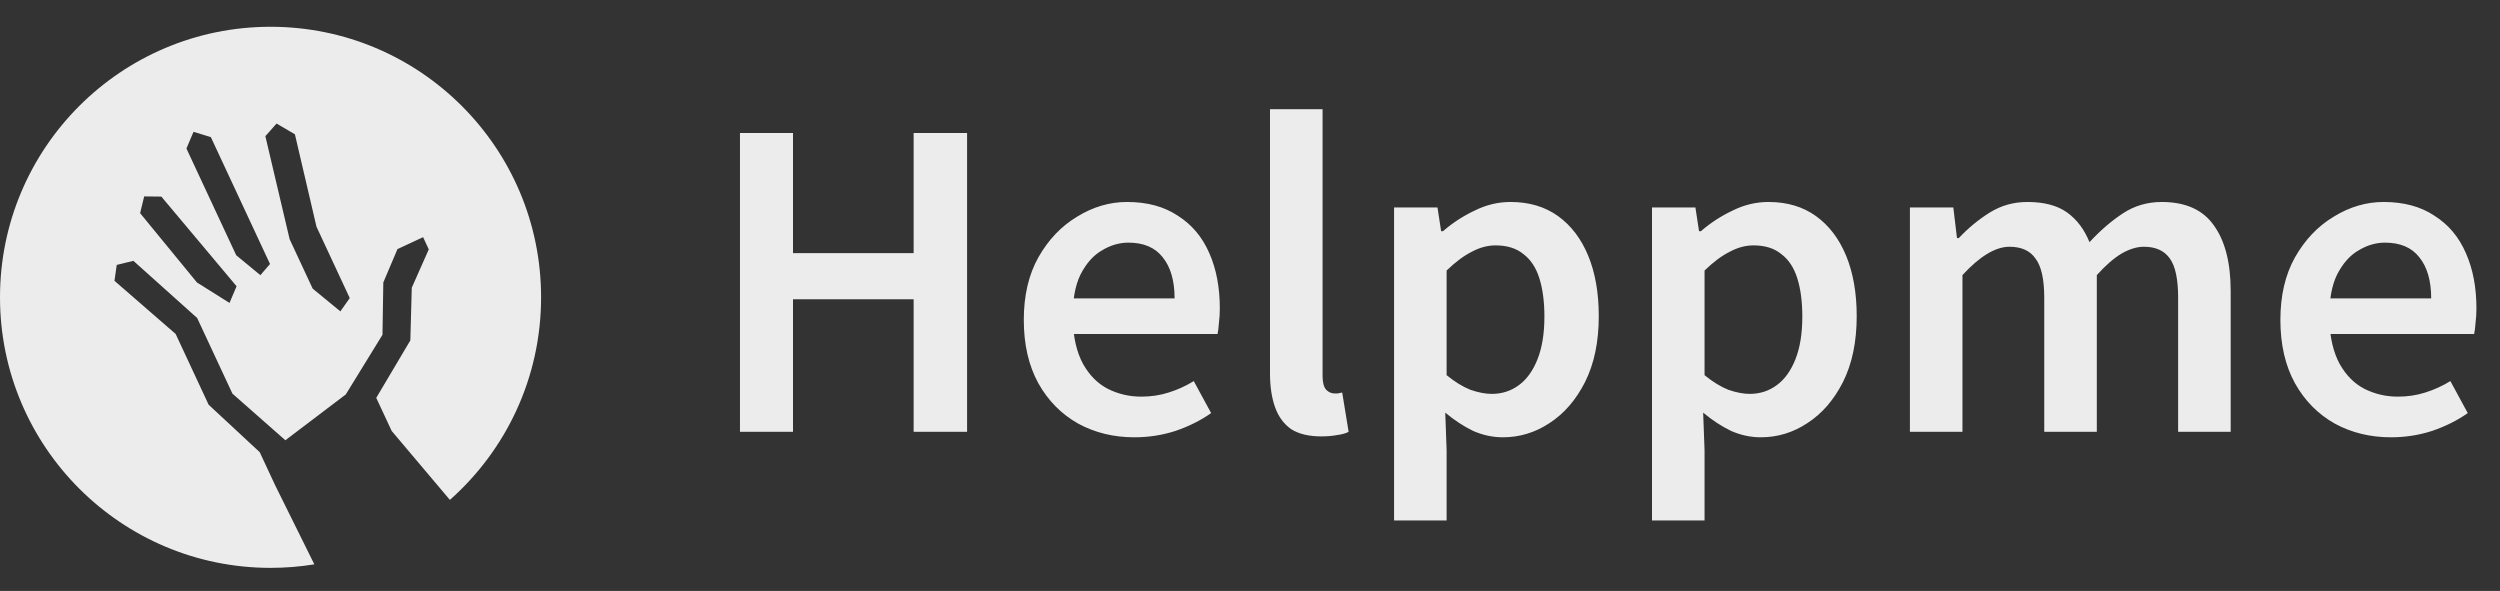 <svg width="110" height="26" viewBox="0 0 110 26" fill="none" xmlns="http://www.w3.org/2000/svg">
<rect x="0" y="0" width="110" height="26" fill="#333333" stroke="none"/>
<path fill-rule="evenodd" clip-rule="evenodd" d="M19.795 21.995C22.257 19.814 23.808 16.629 23.808 13.082C23.808 6.507 18.479 1.178 11.904 1.178C5.33 1.178 0 6.507 0 13.082C0 19.656 5.33 24.986 11.904 24.986C12.56 24.986 13.204 24.933 13.831 24.831L12.104 21.346L11.428 19.896L9.18 17.808L7.729 14.695L5.037 12.356L5.136 11.656L5.869 11.477L8.675 13.992L10.227 17.32L12.556 19.371L15.214 17.356L16.829 14.731L16.866 12.427L17.489 10.96L18.616 10.435L18.866 10.972L18.118 12.66L18.055 14.977L16.555 17.506L17.234 18.962L19.795 21.995ZM13.758 12.7L14.976 13.7L15.389 13.115L13.925 9.975L12.976 5.909L12.168 5.436L11.676 5.992L12.744 10.526L13.758 12.7ZM11.456 12.107L10.393 11.23L8.203 6.534L8.515 5.8L9.277 6.033L11.88 11.615L11.456 12.107ZM6.165 9.379L8.665 12.428L10.098 13.329L10.409 12.595L7.099 8.65L6.344 8.642L6.165 9.379Z" fill="#ECECEC"/>
<path d="M32.559 19V5.851H34.892V11.139H40.2V5.851H42.552V19H40.2V13.169H34.892V19H32.559ZM49.912 19.241C49.001 19.241 48.176 19.04 47.439 18.638C46.702 18.223 46.119 17.633 45.69 16.869C45.261 16.091 45.047 15.16 45.047 14.074C45.047 13.002 45.261 12.084 45.69 11.32C46.133 10.542 46.702 9.946 47.399 9.53C48.096 9.101 48.827 8.887 49.591 8.887C50.475 8.887 51.219 9.088 51.822 9.49C52.439 9.879 52.901 10.428 53.21 11.139C53.518 11.836 53.672 12.647 53.672 13.572C53.672 13.786 53.659 14 53.632 14.215C53.618 14.416 53.598 14.577 53.572 14.697H46.816L46.776 13.129H51.682C51.682 12.352 51.507 11.749 51.159 11.32C50.824 10.891 50.321 10.676 49.651 10.676C49.249 10.676 48.86 10.79 48.485 11.018C48.109 11.232 47.794 11.588 47.54 12.084C47.299 12.58 47.185 13.236 47.198 14.054C47.225 14.858 47.379 15.515 47.66 16.024C47.942 16.52 48.304 16.882 48.746 17.11C49.202 17.338 49.691 17.452 50.214 17.452C50.643 17.452 51.045 17.392 51.42 17.271C51.809 17.15 52.178 16.983 52.526 16.768L53.29 18.176C52.834 18.497 52.312 18.759 51.722 18.96C51.145 19.147 50.542 19.241 49.912 19.241ZM58.132 19.201C57.583 19.201 57.14 19.094 56.805 18.879C56.484 18.651 56.249 18.33 56.102 17.914C55.954 17.499 55.88 17.003 55.88 16.427V4.805H58.193V16.547C58.193 16.829 58.246 17.03 58.353 17.15C58.461 17.258 58.581 17.311 58.715 17.311C58.769 17.311 58.816 17.311 58.856 17.311C58.91 17.298 58.977 17.284 59.057 17.271L59.339 19C59.218 19.067 59.05 19.114 58.836 19.141C58.635 19.181 58.4 19.201 58.132 19.201ZM61.339 22.901V9.128H63.249L63.41 10.174H63.49C63.906 9.812 64.368 9.51 64.877 9.269C65.387 9.014 65.916 8.887 66.466 8.887C67.283 8.887 67.98 9.095 68.557 9.51C69.133 9.926 69.575 10.509 69.884 11.259C70.192 12.01 70.346 12.895 70.346 13.913C70.346 15.039 70.145 16.004 69.743 16.808C69.341 17.599 68.818 18.203 68.175 18.618C67.545 19.034 66.861 19.241 66.124 19.241C65.682 19.241 65.246 19.147 64.817 18.96C64.402 18.759 63.993 18.491 63.591 18.156L63.651 19.804V22.901H61.339ZM65.641 17.331C66.084 17.331 66.479 17.204 66.828 16.949C67.176 16.695 67.451 16.312 67.652 15.803C67.853 15.294 67.954 14.671 67.954 13.933C67.954 13.277 67.88 12.714 67.732 12.245C67.585 11.775 67.35 11.42 67.029 11.179C66.72 10.924 66.312 10.797 65.802 10.797C65.454 10.797 65.105 10.891 64.757 11.078C64.408 11.253 64.04 11.527 63.651 11.903V16.507C64.013 16.802 64.361 17.016 64.696 17.15C65.045 17.271 65.36 17.331 65.641 17.331ZM72.688 22.901V9.128H74.598L74.758 10.174H74.839C75.254 9.812 75.717 9.51 76.226 9.269C76.736 9.014 77.265 8.887 77.814 8.887C78.632 8.887 79.329 9.095 79.906 9.51C80.482 9.926 80.924 10.509 81.232 11.259C81.541 12.01 81.695 12.895 81.695 13.913C81.695 15.039 81.494 16.004 81.092 16.808C80.69 17.599 80.167 18.203 79.523 18.618C78.894 19.034 78.21 19.241 77.473 19.241C77.03 19.241 76.595 19.147 76.166 18.96C75.75 18.759 75.341 18.491 74.939 18.156L75 19.804V22.901H72.688ZM76.99 17.331C77.433 17.331 77.828 17.204 78.176 16.949C78.525 16.695 78.8 16.312 79.001 15.803C79.202 15.294 79.302 14.671 79.302 13.933C79.302 13.277 79.229 12.714 79.081 12.245C78.934 11.775 78.699 11.42 78.377 11.179C78.069 10.924 77.66 10.797 77.151 10.797C76.802 10.797 76.454 10.891 76.106 11.078C75.757 11.253 75.388 11.527 75 11.903V16.507C75.362 16.802 75.71 17.016 76.045 17.15C76.394 17.271 76.709 17.331 76.99 17.331ZM84.036 19V9.128H85.946L86.107 10.475H86.188C86.603 10.033 87.059 9.658 87.555 9.349C88.051 9.041 88.6 8.887 89.203 8.887C89.941 8.887 90.524 9.041 90.953 9.349C91.382 9.658 91.71 10.093 91.938 10.656C92.407 10.147 92.896 9.725 93.406 9.389C93.915 9.054 94.484 8.887 95.115 8.887C96.16 8.887 96.924 9.229 97.406 9.912C97.902 10.596 98.15 11.561 98.15 12.807V19H95.838V13.109C95.838 12.291 95.718 11.715 95.476 11.38C95.235 11.031 94.853 10.857 94.33 10.857C94.022 10.857 93.694 10.958 93.345 11.159C93.01 11.36 92.648 11.675 92.26 12.104V19H89.947V13.109C89.947 12.291 89.82 11.715 89.565 11.38C89.324 11.031 88.942 10.857 88.419 10.857C87.803 10.857 87.112 11.273 86.348 12.104V19H84.036ZM105.203 19.241C104.291 19.241 103.467 19.04 102.73 18.638C101.993 18.223 101.41 17.633 100.981 16.869C100.552 16.091 100.337 15.16 100.337 14.074C100.337 13.002 100.552 12.084 100.981 11.32C101.423 10.542 101.993 9.946 102.69 9.53C103.387 9.101 104.117 8.887 104.881 8.887C105.766 8.887 106.51 9.088 107.113 9.49C107.73 9.879 108.192 10.428 108.5 11.139C108.809 11.836 108.963 12.647 108.963 13.572C108.963 13.786 108.949 14 108.923 14.215C108.909 14.416 108.889 14.577 108.862 14.697H102.107L102.066 13.129H106.972C106.972 12.352 106.798 11.749 106.45 11.32C106.114 10.891 105.612 10.676 104.942 10.676C104.539 10.676 104.151 10.79 103.775 11.018C103.4 11.232 103.085 11.588 102.83 12.084C102.589 12.58 102.475 13.236 102.489 14.054C102.515 14.858 102.67 15.515 102.951 16.024C103.233 16.52 103.594 16.882 104.037 17.11C104.493 17.338 104.982 17.452 105.505 17.452C105.933 17.452 106.336 17.392 106.711 17.271C107.1 17.15 107.468 16.983 107.817 16.768L108.581 18.176C108.125 18.497 107.602 18.759 107.012 18.96C106.436 19.147 105.833 19.241 105.203 19.241Z" fill="#ECECEC"/>
</svg>
